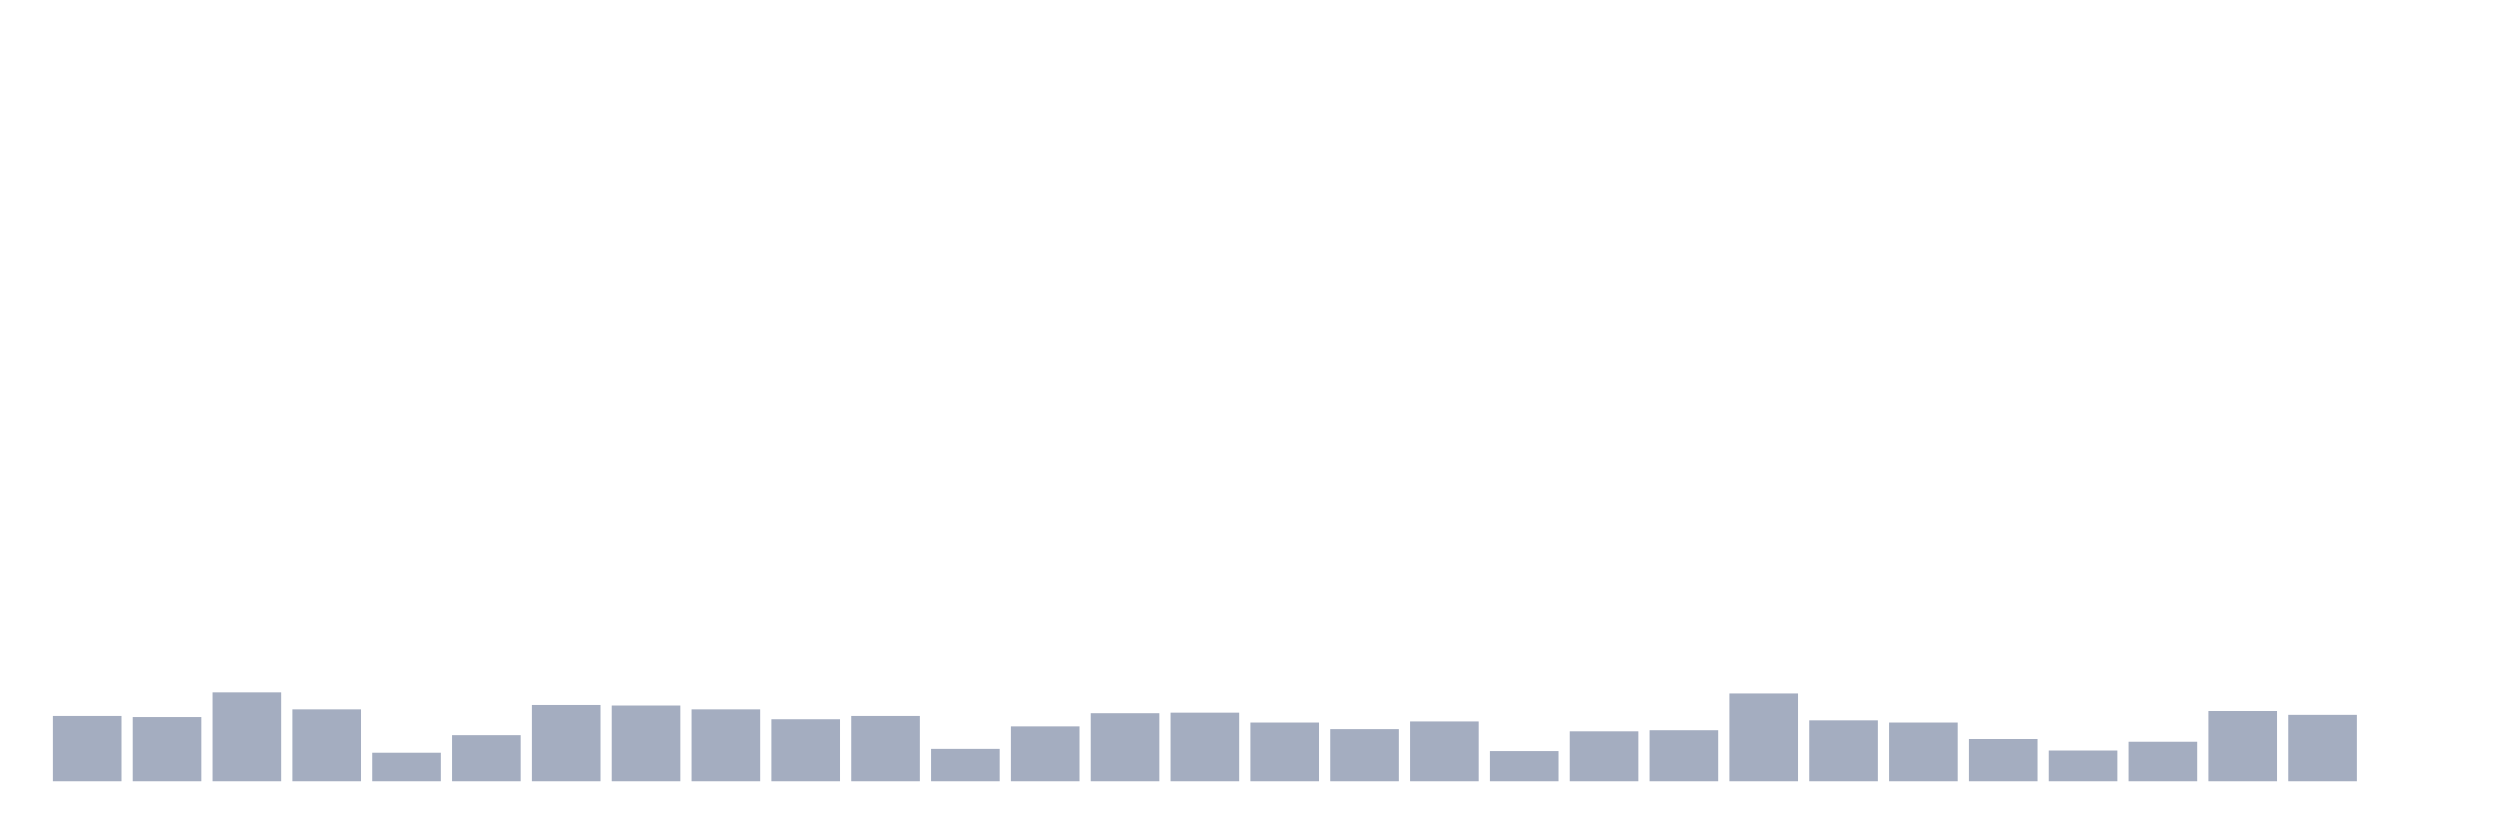 <svg xmlns="http://www.w3.org/2000/svg" viewBox="0 0 480 160"><g transform="translate(10,10)"><rect class="bar" x="0.153" width="13.175" y="127.461" height="12.539" fill="rgb(164,173,192)"></rect><rect class="bar" x="15.482" width="13.175" y="127.672" height="12.328" fill="rgb(164,173,192)"></rect><rect class="bar" x="30.81" width="13.175" y="122.93" height="17.07" fill="rgb(164,173,192)"></rect><rect class="bar" x="46.138" width="13.175" y="126.197" height="13.803" fill="rgb(164,173,192)"></rect><rect class="bar" x="61.466" width="13.175" y="134.521" height="5.479" fill="rgb(164,173,192)"></rect><rect class="bar" x="76.794" width="13.175" y="131.149" height="8.851" fill="rgb(164,173,192)"></rect><rect class="bar" x="92.123" width="13.175" y="125.354" height="14.646" fill="rgb(164,173,192)"></rect><rect class="bar" x="107.451" width="13.175" y="125.459" height="14.541" fill="rgb(164,173,192)"></rect><rect class="bar" x="122.779" width="13.175" y="126.197" height="13.803" fill="rgb(164,173,192)"></rect><rect class="bar" x="138.107" width="13.175" y="128.093" height="11.907" fill="rgb(164,173,192)"></rect><rect class="bar" x="153.436" width="13.175" y="127.461" height="12.539" fill="rgb(164,173,192)"></rect><rect class="bar" x="168.764" width="13.175" y="133.783" height="6.217" fill="rgb(164,173,192)"></rect><rect class="bar" x="184.092" width="13.175" y="129.463" height="10.537" fill="rgb(164,173,192)"></rect><rect class="bar" x="199.42" width="13.175" y="126.934" height="13.066" fill="rgb(164,173,192)"></rect><rect class="bar" x="214.748" width="13.175" y="126.829" height="13.171" fill="rgb(164,173,192)"></rect><rect class="bar" x="230.077" width="13.175" y="128.726" height="11.274" fill="rgb(164,173,192)"></rect><rect class="bar" x="245.405" width="13.175" y="129.99" height="10.01" fill="rgb(164,173,192)"></rect><rect class="bar" x="260.733" width="13.175" y="128.515" height="11.485" fill="rgb(164,173,192)"></rect><rect class="bar" x="276.061" width="13.175" y="134.205" height="5.795" fill="rgb(164,173,192)"></rect><rect class="bar" x="291.39" width="13.175" y="130.411" height="9.589" fill="rgb(164,173,192)"></rect><rect class="bar" x="306.718" width="13.175" y="130.201" height="9.799" fill="rgb(164,173,192)"></rect><rect class="bar" x="322.046" width="13.175" y="123.141" height="16.859" fill="rgb(164,173,192)"></rect><rect class="bar" x="337.374" width="13.175" y="128.304" height="11.696" fill="rgb(164,173,192)"></rect><rect class="bar" x="352.702" width="13.175" y="128.726" height="11.274" fill="rgb(164,173,192)"></rect><rect class="bar" x="368.031" width="13.175" y="131.887" height="8.113" fill="rgb(164,173,192)"></rect><rect class="bar" x="383.359" width="13.175" y="134.099" height="5.901" fill="rgb(164,173,192)"></rect><rect class="bar" x="398.687" width="13.175" y="132.413" height="7.587" fill="rgb(164,173,192)"></rect><rect class="bar" x="414.015" width="13.175" y="126.513" height="13.487" fill="rgb(164,173,192)"></rect><rect class="bar" x="429.344" width="13.175" y="127.25" height="12.75" fill="rgb(164,173,192)"></rect><rect class="bar" x="444.672" width="13.175" y="140" height="0" fill="rgb(164,173,192)"></rect></g></svg>